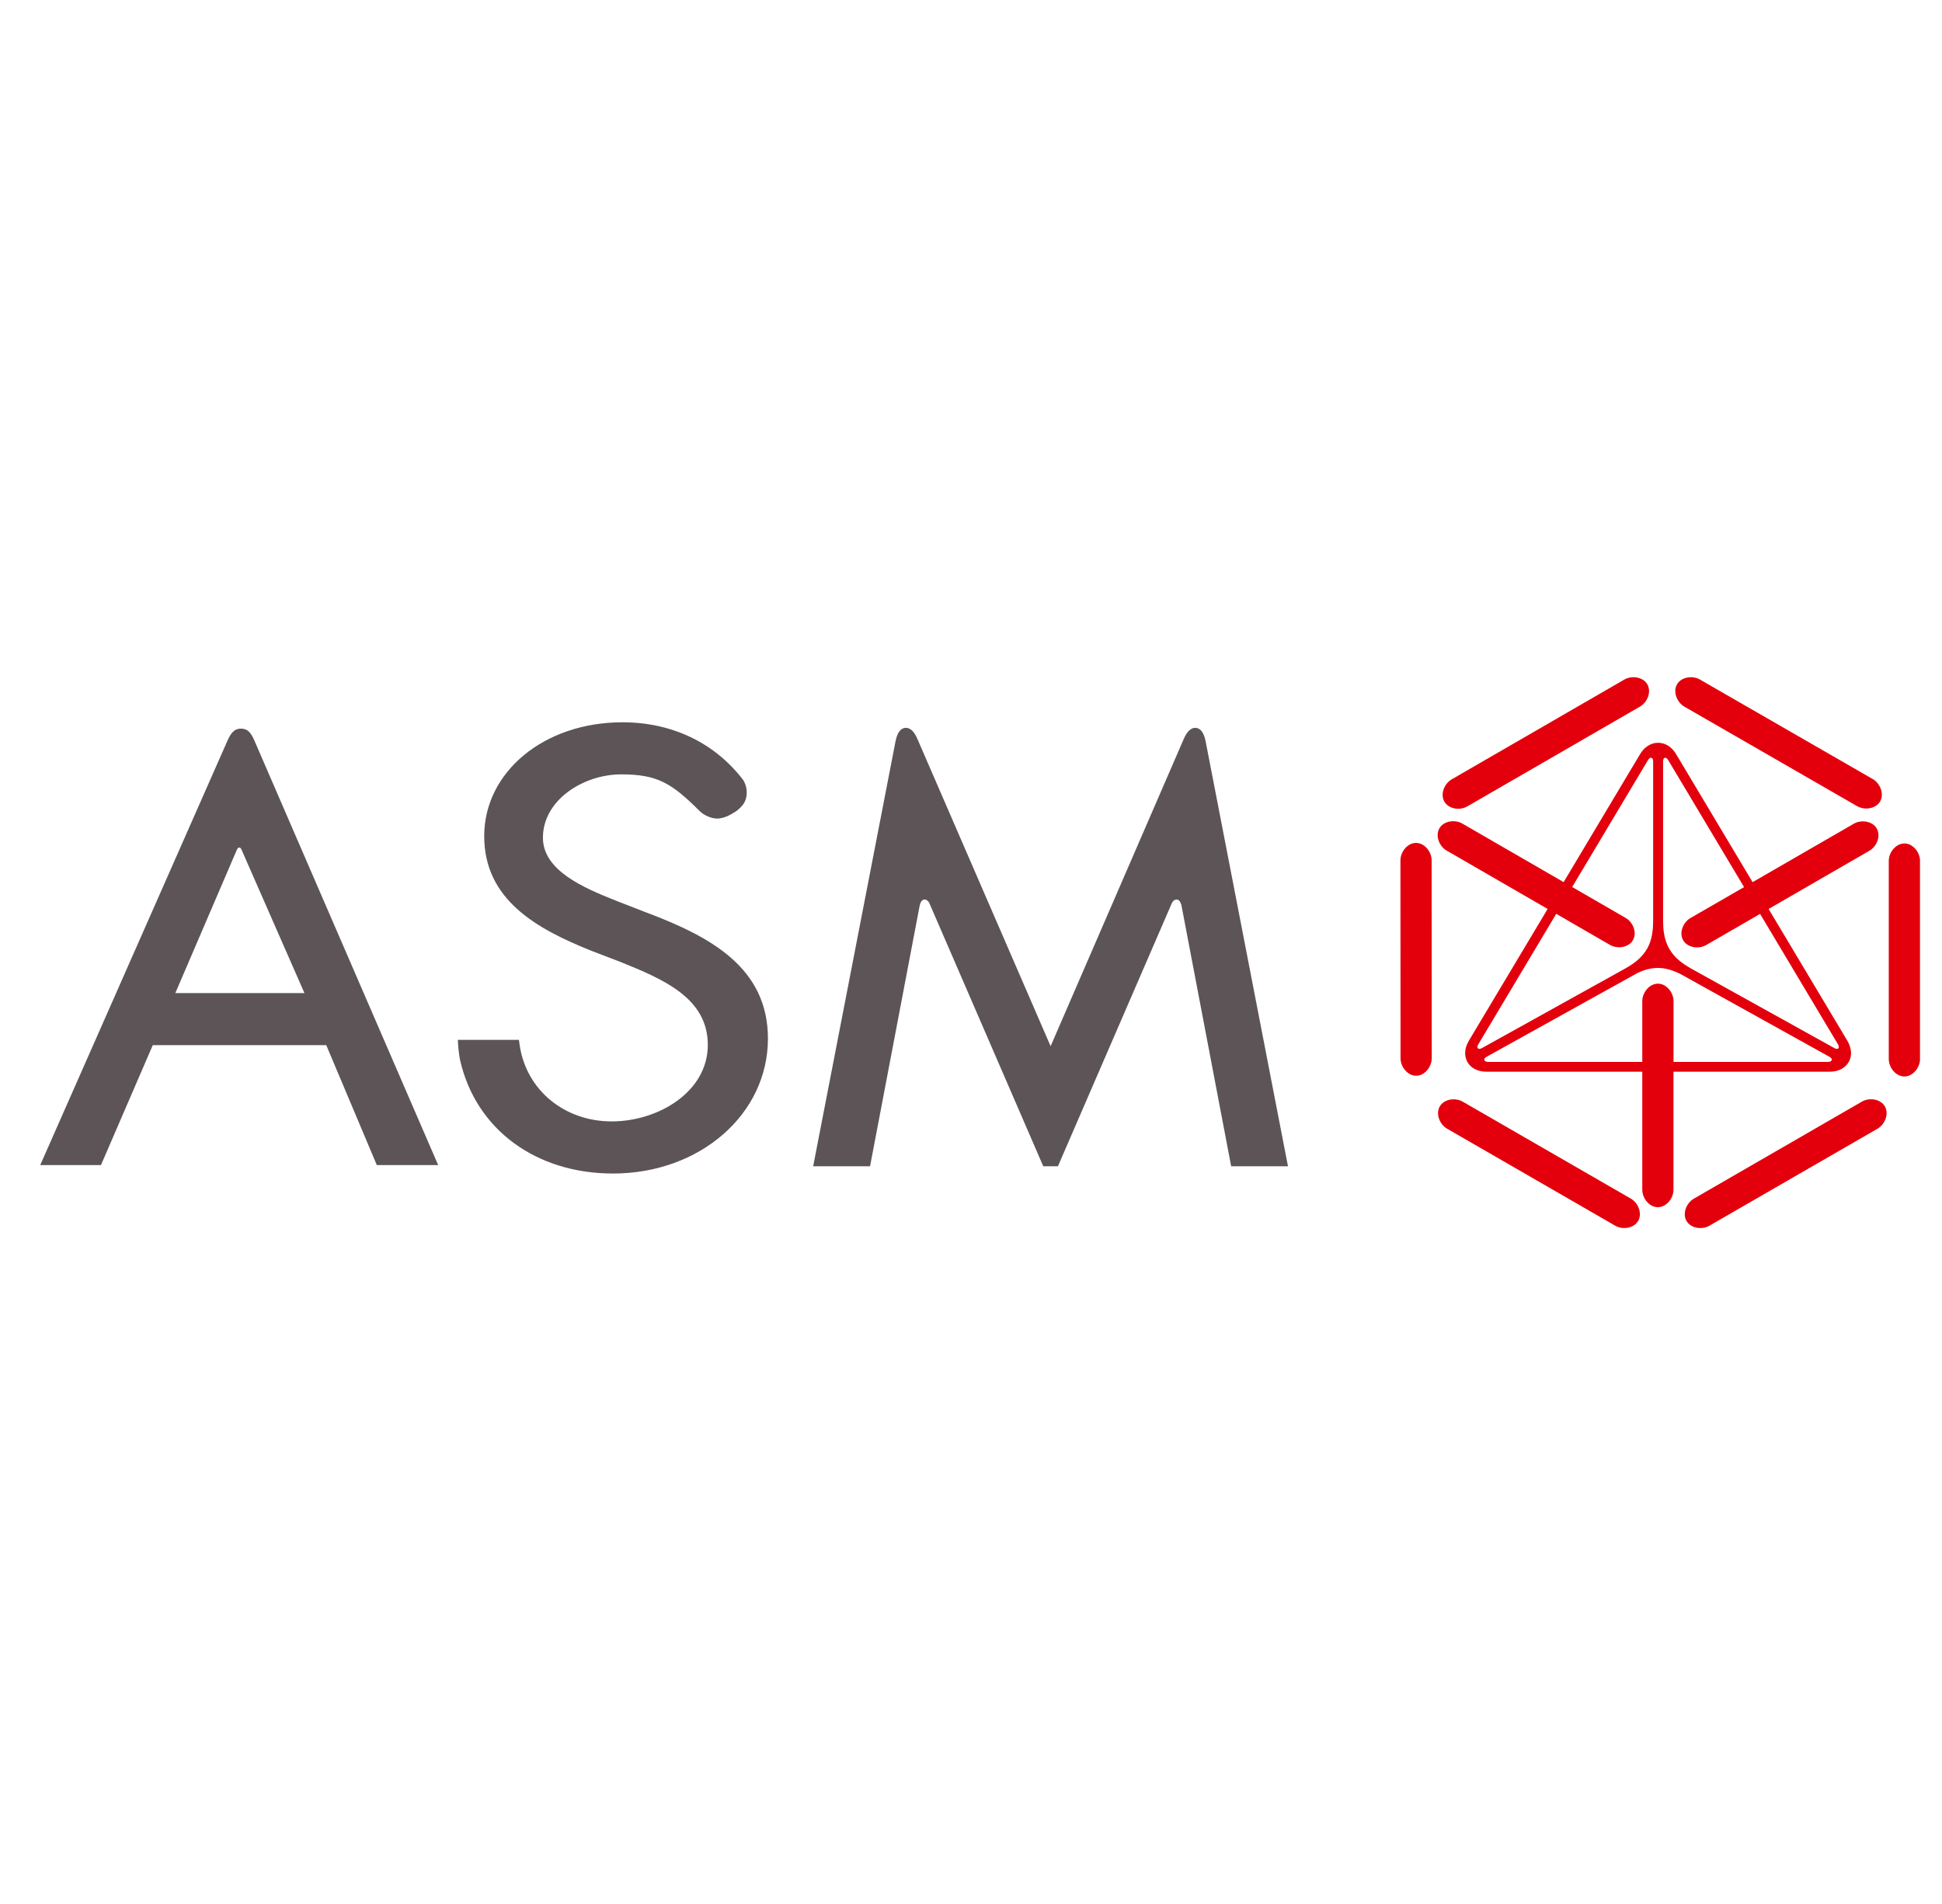 <svg xmlns:xlink="http://www.w3.org/1999/xlink" xmlns:dc="http://purl.org/dc/elements/1.1/" xmlns:cc="http://creativecommons.org/ns#" xmlns:rdf="http://www.w3.org/1999/02/22-rdf-syntax-ns#" xmlns:svg="http://www.w3.org/2000/svg" xmlns="http://www.w3.org/2000/svg" xmlns:sodipodi="http://sodipodi.sourceforge.net/DTD/sodipodi-0.dtd" xmlns:inkscape="http://www.inkscape.org/namespaces/inkscape" width="51" height="50" viewBox="0 0 52.917 15.264" version="1.1" id="svg16" inkscape:version="0.91 r13725" sodipodi:docname="ASMInternational.svg">
  <defs id="defs10">
    <clipPath id="clip4-21">
      <path d="M 420.078,58 448,58 l 0,31 -27.922,0 z m 0,0" id="path14214" inkscape:connector-curvature="0"/>
    </clipPath>
    <clipPath id="clip5-25">
      <path d="m 550,69 2.754,0 0,19 L 550,88 Z m 0,0" id="path14217" inkscape:connector-curvature="0"/>
    </clipPath>
    <clipPath id="clip6-1">
      <path d="m 515,56.691 17,0 L 532,67 515,67 Z m 0,0" id="path14220" inkscape:connector-curvature="0"/>
    </clipPath>
    <clipPath id="clip7-2">
      <path d="m 533,56.691 17,0 L 550,67 533,67 Z m 0,0" id="path14223" inkscape:connector-curvature="0"/>
    </clipPath>
    <clipPath id="clip8-2">
      <path d="m 534,89 17,0 0,10.215 -17,0 z m 0,0" id="path14226" inkscape:connector-curvature="0"/>
    </clipPath>
    <clipPath id="clip9-2">
      <path d="m 515,89 17,0 0,10.215 -17,0 z m 0,0" id="path14229" inkscape:connector-curvature="0"/>
    </clipPath>
    <clipPath id="clip10-1">
      <path d="m 485,93 6,0 0,6.215 -6,0 z m 0,0" id="path14232" inkscape:connector-curvature="0"/>
    </clipPath>
    <clipPath id="clip11-4">
      <path d="M 420.078,93 421,93 l 0,6 -0.922,0 z m 0,0" id="path14235" inkscape:connector-curvature="0"/>
    </clipPath>
    <clipPath id="clip12-4">
      <path d="m 423,93 6,0 0,6.215 -6,0 z m 0,0" id="path14238" inkscape:connector-curvature="0"/>
    </clipPath>
    <clipPath id="clip13-4">
      <path d="m 477,93 6,0 0,6.215 -6,0 z m 0,0" id="path14241" inkscape:connector-curvature="0"/>
    </clipPath>
    <clipPath id="clip14-3">
      <path d="m 452,93 6,0 0,6.215 -6,0 z m 0,0" id="path14244" inkscape:connector-curvature="0"/>
    </clipPath>
  </defs>
  <sodipodi:namedview id="base" pagecolor="#ffffff" bordercolor="#666666" borderopacity="1.0" inkscape:pageopacity="0" inkscape:pageshadow="2" inkscape:zoom="2.8421824" inkscape:cx="148.78074" inkscape:cy="29.171423" inkscape:document-units="px" inkscape:current-layer="g14815" inkscape:document-rotation="0" showgrid="false" units="px" lock-margins="true" fit-margin-top="0.5" fit-margin-left="0.5" fit-margin-right="0.5" fit-margin-bottom="0.5" inkscape:window-width="1440" inkscape:window-height="874" inkscape:window-x="0" inkscape:window-y="26" inkscape:window-maximized="0"/>
  <g inkscape:label="Layer 1" inkscape:groupmode="layer" id="layer1" transform="translate(-76.875,-67.469)">
    <g id="g14815" transform="translate(137.991,148.918)">
      <g clip-path="url(#clip4-21)" id="g14263" transform="matrix(0.4,0,0,0.4,-228.051,-103.232)" style="clip-rule:nonzero">
        <path style="fill:#5c5457;fill-opacity:1;fill-rule:nonzero;stroke:none" d="m 429.281,76.336 4.199,-9.781 0.004,0 c 0.047,-0.113 0.098,-0.129 0.152,-0.129 0.051,0 0.102,0.016 0.148,0.125 l 4.293,9.785 z m 4.473,-18.012 c -0.312,0 -0.605,0.105 -0.906,0.785 l -12.77,28.945 4.137,0 3.531,-8.172 11.816,0 3.445,8.172 4.18,0 -12.531,-28.945 c -0.293,-0.684 -0.59,-0.785 -0.902,-0.785" id="path14261" inkscape:connector-curvature="0"/>
      </g>
      <path style="fill:#5c5457;fill-opacity:1;fill-rule:nonzero;stroke:none;stroke-width:0.353" d="m -28.264,-79.557 c -0.059,-0.303 -0.186,-0.368 -0.283,-0.368 -0.12,0 -0.225,0.102 -0.313,0.302 l -3.628,8.373 -3.63,-8.373 c -0.086,-0.2 -0.192,-0.302 -0.313,-0.302 -0.097,0 -0.224,0.064 -0.283,0.368 l -2.244,11.579 1.55,0 1.351,-7.097 c 0.03,-0.141 0.091,-0.172 0.138,-0.172 0.044,0 0.084,0.028 0.12,0.083 l 3.111,7.186 0.399,0 3.111,-7.185 c 0.036,-0.056 0.077,-0.084 0.12,-0.084 0.047,0 0.105,0.03 0.136,0.163 l 1.354,7.106 1.548,0 z m 0,0" id="path14265" inkscape:connector-curvature="0"/>
      <path style="fill:#5c5457;fill-opacity:1;fill-rule:nonzero;stroke:none;stroke-width:0.353" d="m -43.401,-74.853 -0.865,-0.336 -0.089,-0.036 c -0.877,-0.347 -1.967,-0.821 -1.967,-1.705 0,-1.034 1.109,-1.727 2.135,-1.727 0.981,0 1.375,0.239 2.138,1.002 0.088,0.088 0.308,0.222 0.525,0.199 0.183,-0.02 0.338,-0.117 0.38,-0.144 0.039,-0.019 0.144,-0.077 0.258,-0.213 0.186,-0.221 0.122,-0.56 0.008,-0.707 -0.774,-1.004 -1.938,-1.556 -3.275,-1.556 -2.149,0 -3.769,1.362 -3.769,3.101 0,1.741 1.439,2.53 2.914,3.123 l 0.796,0.305 c 1.171,0.472 2.383,0.985 2.383,2.261 0,1.287 -1.359,2.085 -2.618,2.085 -1.281,0 -2.31,-0.841 -2.504,-2.044 l -0.025,-0.178 -1.664,0 c 0.013,0.363 0.066,0.574 0.066,0.574 0.433,1.864 2.055,3.068 4.162,3.068 2.366,0 4.221,-1.614 4.221,-3.677 0,-1.941 -1.586,-2.77 -3.209,-3.397" id="path14267" inkscape:connector-curvature="0"/>
      <g clip-path="url(#clip5-25)" id="g14271" transform="matrix(0.353,0,0,0.353,-203.921,-101.317)" style="clip-rule:nonzero">
        <path style="fill:#e3000c;fill-opacity:1;fill-rule:nonzero;stroke:none" d="m 551.551,69.527 c -0.664,0 -1.207,0.684 -1.207,1.348 l 0,15.285 c 0,0.664 0.543,1.352 1.207,1.352 0.664,0 1.207,-0.688 1.207,-1.352 l 0,-15.285 c 0,-0.664 -0.543,-1.348 -1.207,-1.348" id="path14269" inkscape:connector-curvature="0"/>
      </g>
      <path style="fill:#e3000c;fill-opacity:1;fill-rule:nonzero;stroke:none;stroke-width:0.353" d="m -22.532,-76.789 c -0.233,0 -0.424,0.243 -0.424,0.475 l 0.003,5.394 c 0,0.234 0.192,0.475 0.426,0.475 0.233,0 0.424,-0.243 0.424,-0.477 l -0.003,-5.392 c 0,-0.234 -0.192,-0.475 -0.426,-0.475" id="path14273" inkscape:connector-curvature="0"/>
      <g clip-path="url(#clip6-1)" id="g14277" transform="matrix(0.353,0,0,0.353,-203.921,-101.317)" style="clip-rule:nonzero">
        <path style="fill:#e3000c;fill-opacity:1;fill-rule:nonzero;stroke:none" d="m 517.812,66.664 13.332,-7.703 c 0.574,-0.332 0.895,-1.145 0.562,-1.719 -0.332,-0.574 -1.199,-0.699 -1.773,-0.367 l -13.328,7.703 c -0.574,0.332 -0.895,1.145 -0.566,1.719 0.332,0.574 1.199,0.703 1.773,0.367" id="path14275" inkscape:connector-curvature="0"/>
      </g>
      <g clip-path="url(#clip7-2)" id="g14281" transform="matrix(0.353,0,0,0.353,-203.921,-101.317)" style="clip-rule:nonzero">
        <path style="fill:#e3000c;fill-opacity:1;fill-rule:nonzero;stroke:none" d="m 534.566,58.965 13.34,7.684 c 0.578,0.332 1.441,0.203 1.773,-0.371 0.328,-0.574 0.004,-1.387 -0.566,-1.719 L 535.77,56.875 c -0.574,-0.332 -1.441,-0.203 -1.77,0.367 -0.332,0.578 -0.008,1.391 0.566,1.723" id="path14279" inkscape:connector-curvature="0"/>
      </g>
      <path style="fill:#e3000c;fill-opacity:1;fill-rule:nonzero;stroke:none;stroke-width:0.353" d="m -15.428,-70.822 -0.087,0 0.001,-1.655 c 0,-0.234 -0.192,-0.477 -0.426,-0.477 -0.234,0 -0.426,0.243 -0.426,0.477 l 0,1.655 -4.21,0 0.001,-0.001 c -0.052,-0.004 -0.084,-0.019 -0.095,-0.047 -0.007,-0.021 -0.001,-0.051 0.048,-0.084 l 4.131,-2.294 c 0.164,-0.077 0.345,-0.134 0.551,-0.135 0.23,0 0.445,0.083 0.609,0.163 l 4.08,2.267 c 0.05,0.033 0.054,0.063 0.047,0.084 -0.01,0.028 -0.041,0.043 -0.095,0.047 l 0.001,0.001 z m -5.42,-0.373 c -0.018,-0.021 -0.014,-0.054 0.007,-0.095 l 2.053,-3.437 c 0.023,-0.04 0.05,-0.084 0.077,-0.13 l 1.465,0.847 c 0.204,0.117 0.508,0.073 0.626,-0.13 0.117,-0.203 0.004,-0.489 -0.2,-0.606 l -1.455,-0.841 c 0.003,-0.005 0.005,-0.01 0.007,-0.014 l 2.06,-3.449 c 0.029,-0.044 0.058,-0.065 0.088,-0.059 0.021,0.003 0.045,0.022 0.05,0.084 l 0,4.349 c 0,0.192 -0.012,0.499 -0.158,0.758 -0.149,0.265 -0.372,0.418 -0.588,0.543 l -3.933,2.184 c -0.057,0.023 -0.084,0.012 -0.098,-0.005 m 5.048,-7.83 c 0.005,-0.061 0.03,-0.08 0.051,-0.083 0.029,-0.005 0.057,0.015 0.085,0.058 l 2.062,3.451 c 0.003,0.004 0.005,0.01 0.008,0.015 l -1.459,0.842 c -0.203,0.117 -0.317,0.404 -0.2,0.606 0.117,0.203 0.423,0.248 0.626,0.131 l 1.47,-0.849 c 0.026,0.044 0.052,0.087 0.076,0.127 l 2.053,3.438 c 0.019,0.041 0.023,0.073 0.007,0.094 -0.014,0.018 -0.043,0.029 -0.098,0.005 l -3.934,-2.184 c -0.216,-0.125 -0.438,-0.278 -0.587,-0.543 -0.147,-0.259 -0.16,-0.566 -0.16,-0.758 z m 5.059,8.208 c 0.095,-0.168 0.081,-0.379 -0.037,-0.579 l -2.073,-3.469 -0.073,-0.124 2.746,-1.586 c 0.203,-0.117 0.317,-0.404 0.2,-0.606 -0.117,-0.203 -0.422,-0.247 -0.624,-0.131 l -2.759,1.593 -0.011,-0.018 -2.073,-3.47 c -0.117,-0.197 -0.296,-0.31 -0.491,-0.31 -0.194,0 -0.373,0.113 -0.491,0.31 l -2.073,3.47 -0.01,0.017 -2.762,-1.596 c -0.203,-0.117 -0.508,-0.072 -0.624,0.131 -0.117,0.203 -0.004,0.489 0.198,0.606 l 2.751,1.589 -0.073,0.125 -2.074,3.469 c -0.119,0.2 -0.132,0.411 -0.037,0.579 0.096,0.167 0.284,0.263 0.517,0.263 l 4.247,0 0,3.216 c 0,0.234 0.192,0.477 0.424,0.475 0.234,0.001 0.426,-0.241 0.426,-0.475 l 0,-3.216 4.258,0 c 0.233,0 0.42,-0.096 0.515,-0.263" id="path14283" inkscape:connector-curvature="0"/>
      <g clip-path="url(#clip8-2)" id="g14287" transform="matrix(0.353,0,0,0.353,-203.921,-101.317)" style="clip-rule:nonzero">
        <path style="fill:#e3000c;fill-opacity:1;fill-rule:nonzero;stroke:none" d="m 548.27,89.453 -12.973,7.492 c -0.574,0.332 -0.898,1.145 -0.566,1.719 0.332,0.574 1.199,0.699 1.77,0.367 l 12.977,-7.488 c 0.574,-0.332 0.898,-1.145 0.566,-1.719 -0.332,-0.578 -1.199,-0.703 -1.773,-0.371" id="path14285" inkscape:connector-curvature="0"/>
      </g>
      <g clip-path="url(#clip9-2)" id="g14291" transform="matrix(0.353,0,0,0.353,-203.921,-101.317)" style="clip-rule:nonzero">
        <path style="fill:#e3000c;fill-opacity:1;fill-rule:nonzero;stroke:none" d="M 530.434,96.941 517.457,89.457 C 516.879,89.125 516.016,89.25 515.684,89.828 c -0.328,0.57 -0.008,1.387 0.566,1.715 l 12.98,7.488 c 0.574,0.332 1.438,0.203 1.77,-0.371 0.332,-0.574 0.008,-1.387 -0.566,-1.719" id="path14289" inkscape:connector-curvature="0"/>
      </g>
      <g clip-path="url(#clip10-1)" id="g14295" transform="matrix(0.353,0,0,0.353,-204.386,-101.317)" style="clip-rule:nonzero"/>
      <g clip-path="url(#clip11-4)" id="g14305" transform="matrix(0.353,0,0,0.353,-204.386,-101.317)" style="clip-rule:nonzero"/>
      <g clip-path="url(#clip12-4)" id="g14309" transform="matrix(0.353,0,0,0.353,-204.386,-101.317)" style="clip-rule:nonzero"/>
      <g clip-path="url(#clip13-4)" id="g14319" transform="matrix(0.353,0,0,0.353,-204.386,-101.317)" style="clip-rule:nonzero"/>
      <g clip-path="url(#clip14-3)" id="g14323" transform="matrix(0.353,0,0,0.353,-204.386,-101.317)" style="clip-rule:nonzero"/>
    </g>
  </g>
</svg>